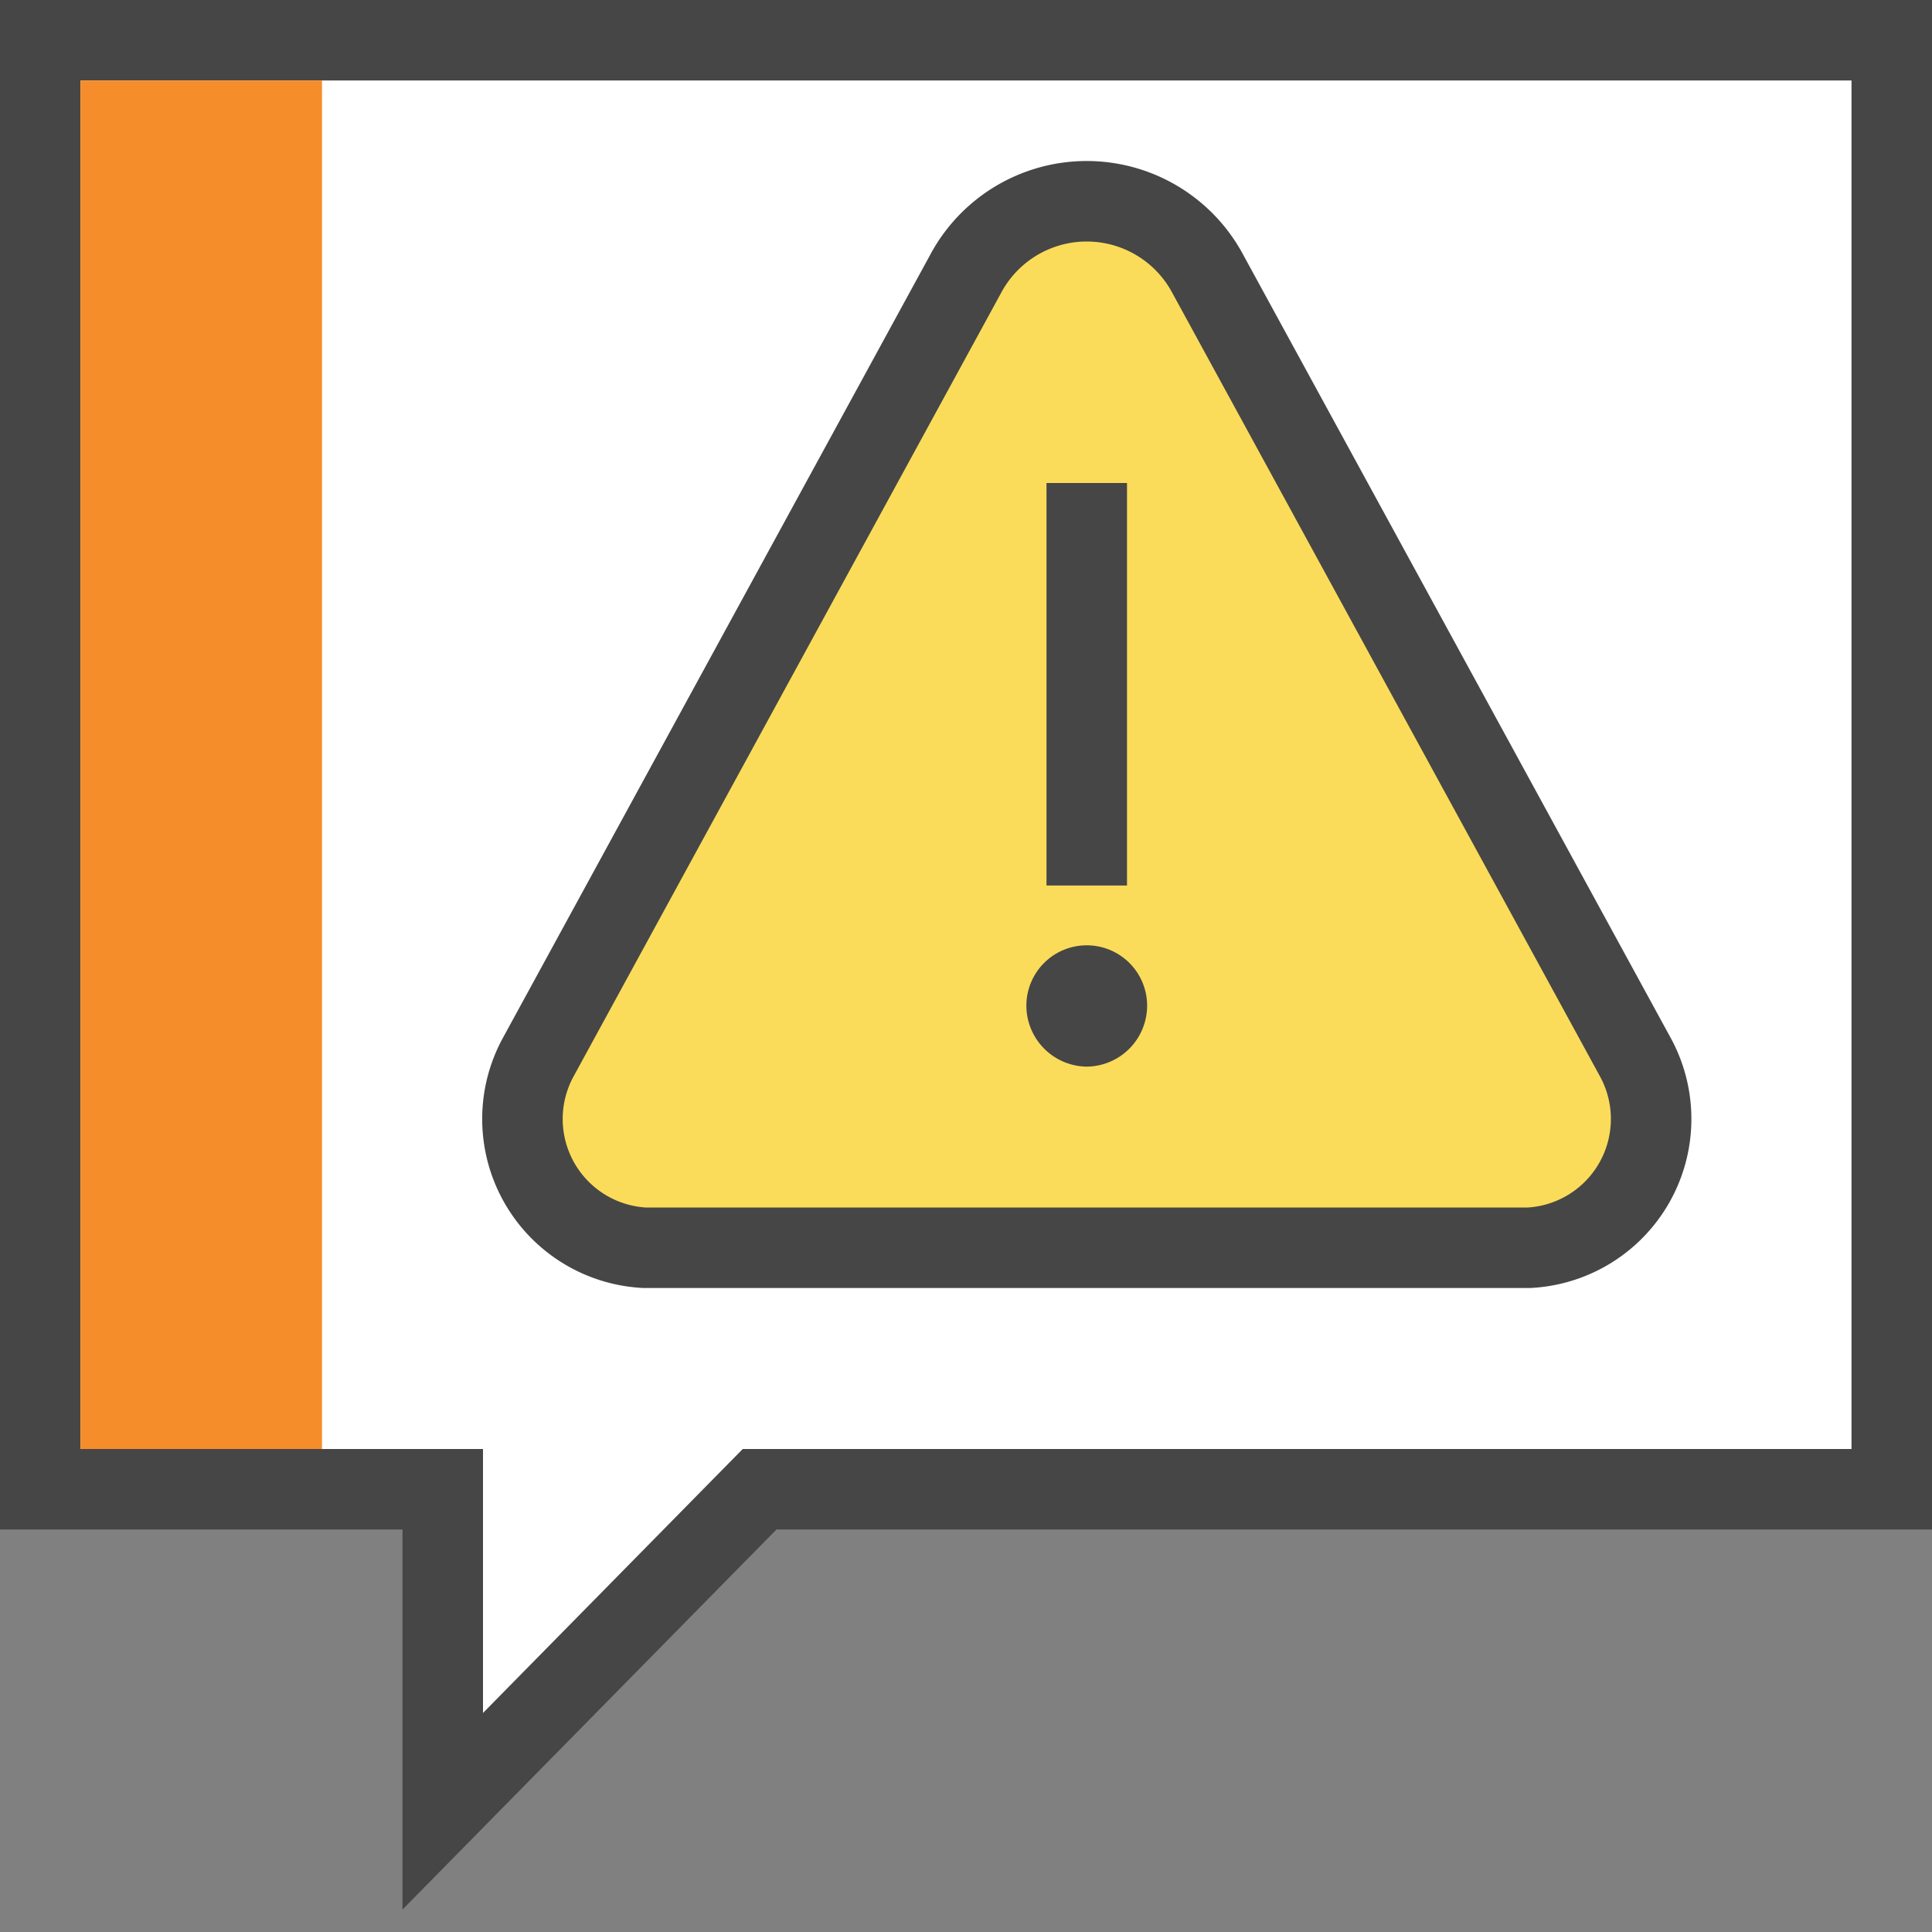 <svg id="Layer_1" data-name="Layer 1" xmlns="http://www.w3.org/2000/svg" viewBox="0 0 24 24">
  <rect x="0" y="0" width="24" height="24" fill="#808080" stroke="none"/>
  <polygon points="23.5 18.5 9.436 18.5 5.5 22.5 5.5 18.5 0.5 18.5 0.5 0.5 23.5 0.5 23.5 18.5" fill="#fff" stroke="#464646" stroke-linecap="round" stroke-miterlimit="10"/>
  <path d="M6.682,13.14A1.602,1.602,0,0,0,8.004,15.5H18.996a1.602,1.602,0,0,0,1.323-2.36L15.004,3.403a1.705,1.705,0,0,0-3.009,0Z" fill="#fadc5a" stroke="#464646" stroke-linecap="round" stroke-linejoin="round"/>
  <line x1="13.5" y1="6" x2="13.5" y2="11" fill="none" stroke="#464646" stroke-miterlimit="10"/>
  <path d="M13.5,13.25a.759.759,0,0,1-.75-.757.75.75,0,0,1,1.5,0A.758.758,0,0,1,13.5,13.25Z" fill="#464646"/>
  <rect x="1" y="1" width="3" height="17" fill="#f68d2b"/>
</svg>
